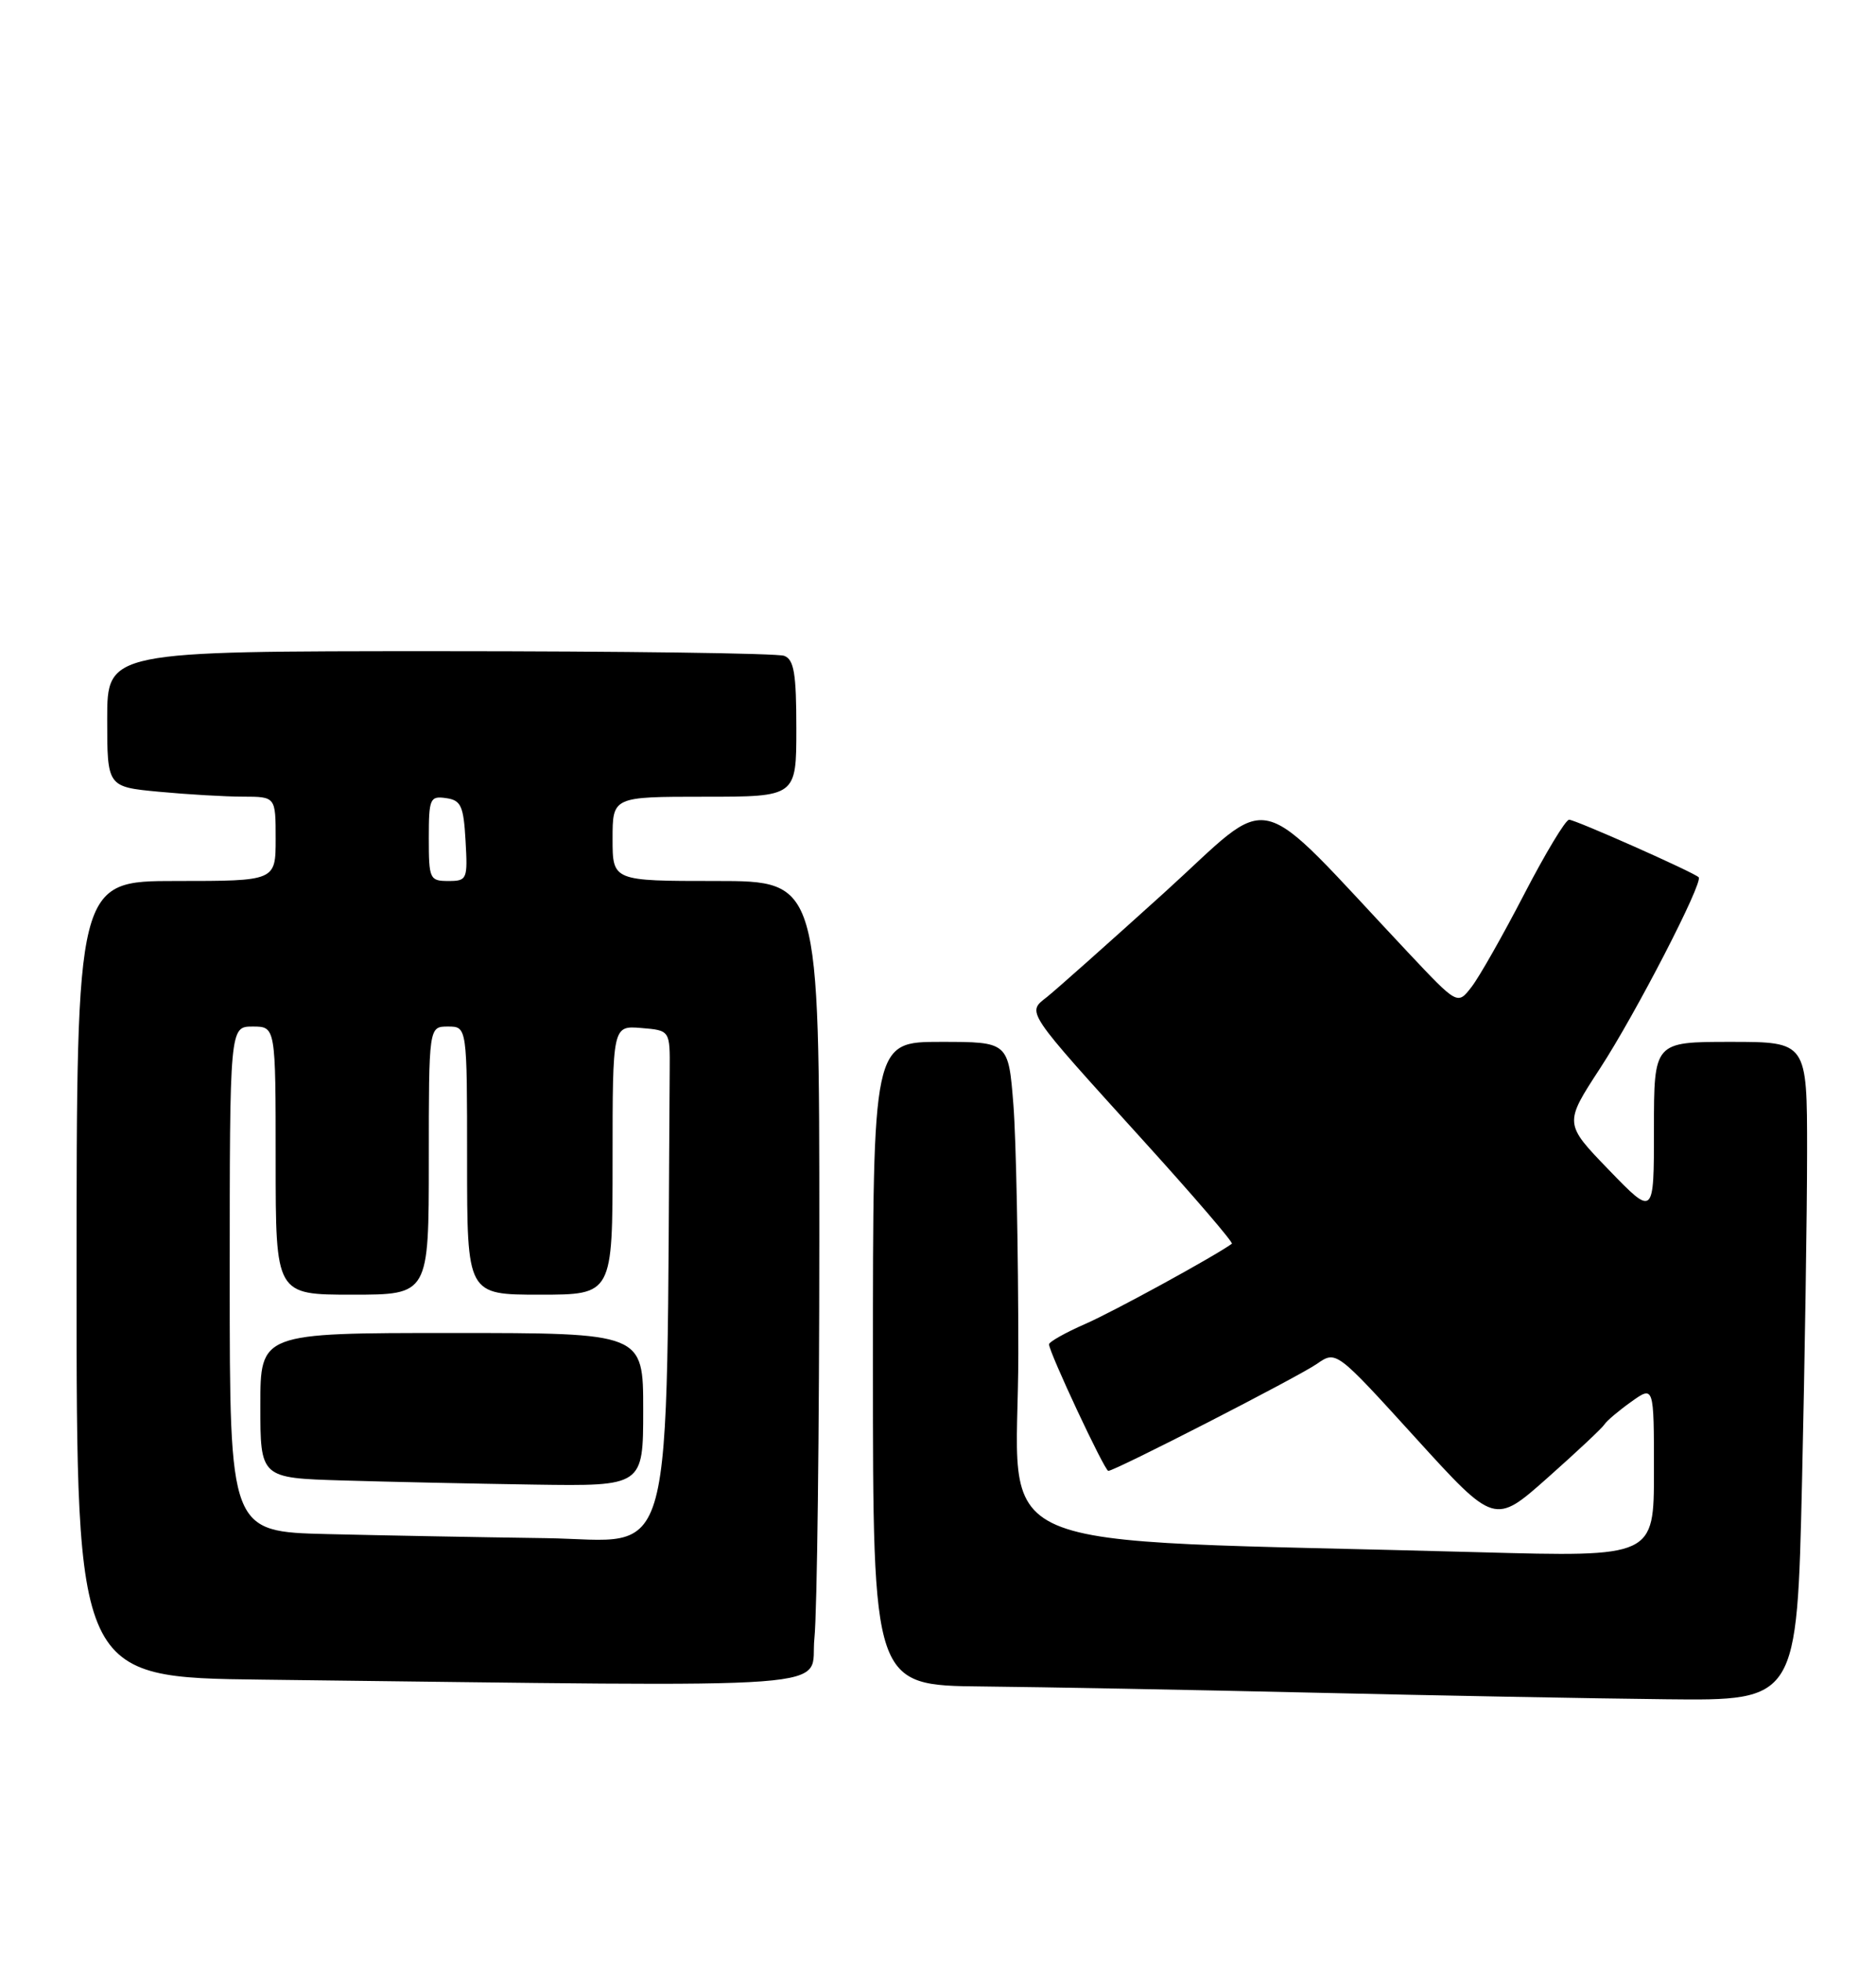 <?xml version="1.0" encoding="UTF-8" standalone="no"?>
<!DOCTYPE svg PUBLIC "-//W3C//DTD SVG 1.1//EN" "http://www.w3.org/Graphics/SVG/1.1/DTD/svg11.dtd" >
<svg xmlns="http://www.w3.org/2000/svg" xmlns:xlink="http://www.w3.org/1999/xlink" version="1.1" viewBox="0 0 245 256">
 <g >
 <path fill="currentColor"
d=" M 235.34 193.34 C 235.70 177.57 236.00 158.22 236.00 150.34 C 236.00 136.00 236.00 136.00 226.00 136.00 C 216.00 136.00 216.00 136.00 216.00 147.40 C 216.00 158.80 216.00 158.80 210.13 152.73 C 204.26 146.66 204.26 146.66 208.96 139.46 C 213.62 132.32 222.48 115.15 221.84 114.51 C 221.17 113.85 205.73 107.00 204.92 107.00 C 204.46 107.00 201.82 111.39 199.04 116.75 C 196.26 122.11 193.17 127.56 192.17 128.84 C 190.35 131.19 190.35 131.19 183.92 124.36 C 163.18 102.32 166.77 103.20 152.01 116.56 C 144.75 123.12 137.87 129.24 136.72 130.15 C 134.09 132.21 133.78 131.75 149.38 148.96 C 155.92 156.17 161.09 162.19 160.88 162.35 C 158.54 164.03 145.42 171.21 141.75 172.81 C 139.14 173.95 137.00 175.16 137.00 175.48 C 137.00 176.51 144.26 192.00 144.74 192.00 C 145.61 192.00 169.51 179.75 172.00 178.02 C 174.50 176.29 174.50 176.29 184.84 187.66 C 195.19 199.04 195.19 199.04 202.10 192.91 C 205.91 189.53 209.25 186.40 209.54 185.93 C 209.83 185.47 211.40 184.14 213.03 182.98 C 216.00 180.86 216.00 180.86 216.00 192.05 C 216.00 203.24 216.00 203.24 193.25 202.62 C 126.20 200.76 133.00 203.69 132.99 176.63 C 132.99 163.36 132.70 148.79 132.35 144.25 C 131.70 136.00 131.70 136.00 122.85 136.00 C 114.00 136.00 114.00 136.00 114.00 178.00 C 114.00 220.00 114.00 220.00 128.25 220.14 C 136.09 220.22 155.55 220.58 171.50 220.95 C 187.45 221.32 208.19 221.71 217.59 221.81 C 234.68 222.00 234.68 222.00 235.34 193.34 Z  M 106.36 213.85 C 106.71 210.47 107.00 186.85 107.00 161.35 C 107.00 115.00 107.00 115.00 93.50 115.00 C 80.00 115.00 80.00 115.00 80.00 109.50 C 80.00 104.00 80.00 104.00 92.00 104.00 C 104.00 104.00 104.00 104.00 104.00 95.11 C 104.00 87.92 103.70 86.10 102.42 85.61 C 101.55 85.27 81.30 85.00 57.42 85.00 C 14.00 85.00 14.00 85.00 14.00 93.86 C 14.00 102.71 14.00 102.71 20.75 103.35 C 24.46 103.70 29.41 103.99 31.75 103.99 C 36.00 104.00 36.00 104.00 36.00 109.50 C 36.00 115.00 36.00 115.00 23.00 115.00 C 10.00 115.00 10.00 115.00 10.00 166.98 C 10.00 218.96 10.00 218.96 34.25 219.25 C 112.76 220.18 105.64 220.71 106.36 213.85 Z  M 42.75 200.25 C 30.00 199.94 30.00 199.94 30.00 166.97 C 30.00 134.00 30.00 134.00 33.00 134.00 C 36.00 134.00 36.00 134.00 36.00 151.50 C 36.00 169.00 36.00 169.00 46.00 169.00 C 56.00 169.00 56.00 169.00 56.00 151.50 C 56.00 134.00 56.00 134.00 58.50 134.00 C 61.00 134.00 61.00 134.00 61.00 151.50 C 61.00 169.00 61.00 169.00 70.50 169.00 C 80.00 169.00 80.00 169.00 80.00 151.44 C 80.00 133.88 80.00 133.88 83.75 134.19 C 87.50 134.50 87.50 134.50 87.46 139.75 C 86.97 206.74 88.49 201.02 71.25 200.78 C 62.59 200.66 49.76 200.42 42.75 200.25 Z  M 84.00 184.00 C 84.00 174.00 84.00 174.00 59.00 174.00 C 34.00 174.00 34.00 174.00 34.00 183.47 C 34.00 192.93 34.00 192.93 44.75 193.25 C 50.66 193.43 61.91 193.67 69.75 193.79 C 84.00 194.00 84.00 194.00 84.00 184.00 Z  M 56.00 109.43 C 56.00 104.23 56.15 103.88 58.25 104.18 C 60.21 104.46 60.54 105.18 60.80 109.75 C 61.09 114.79 61.00 115.00 58.55 115.00 C 56.12 115.00 56.00 114.74 56.00 109.43 Z "/>
</g>
</svg>